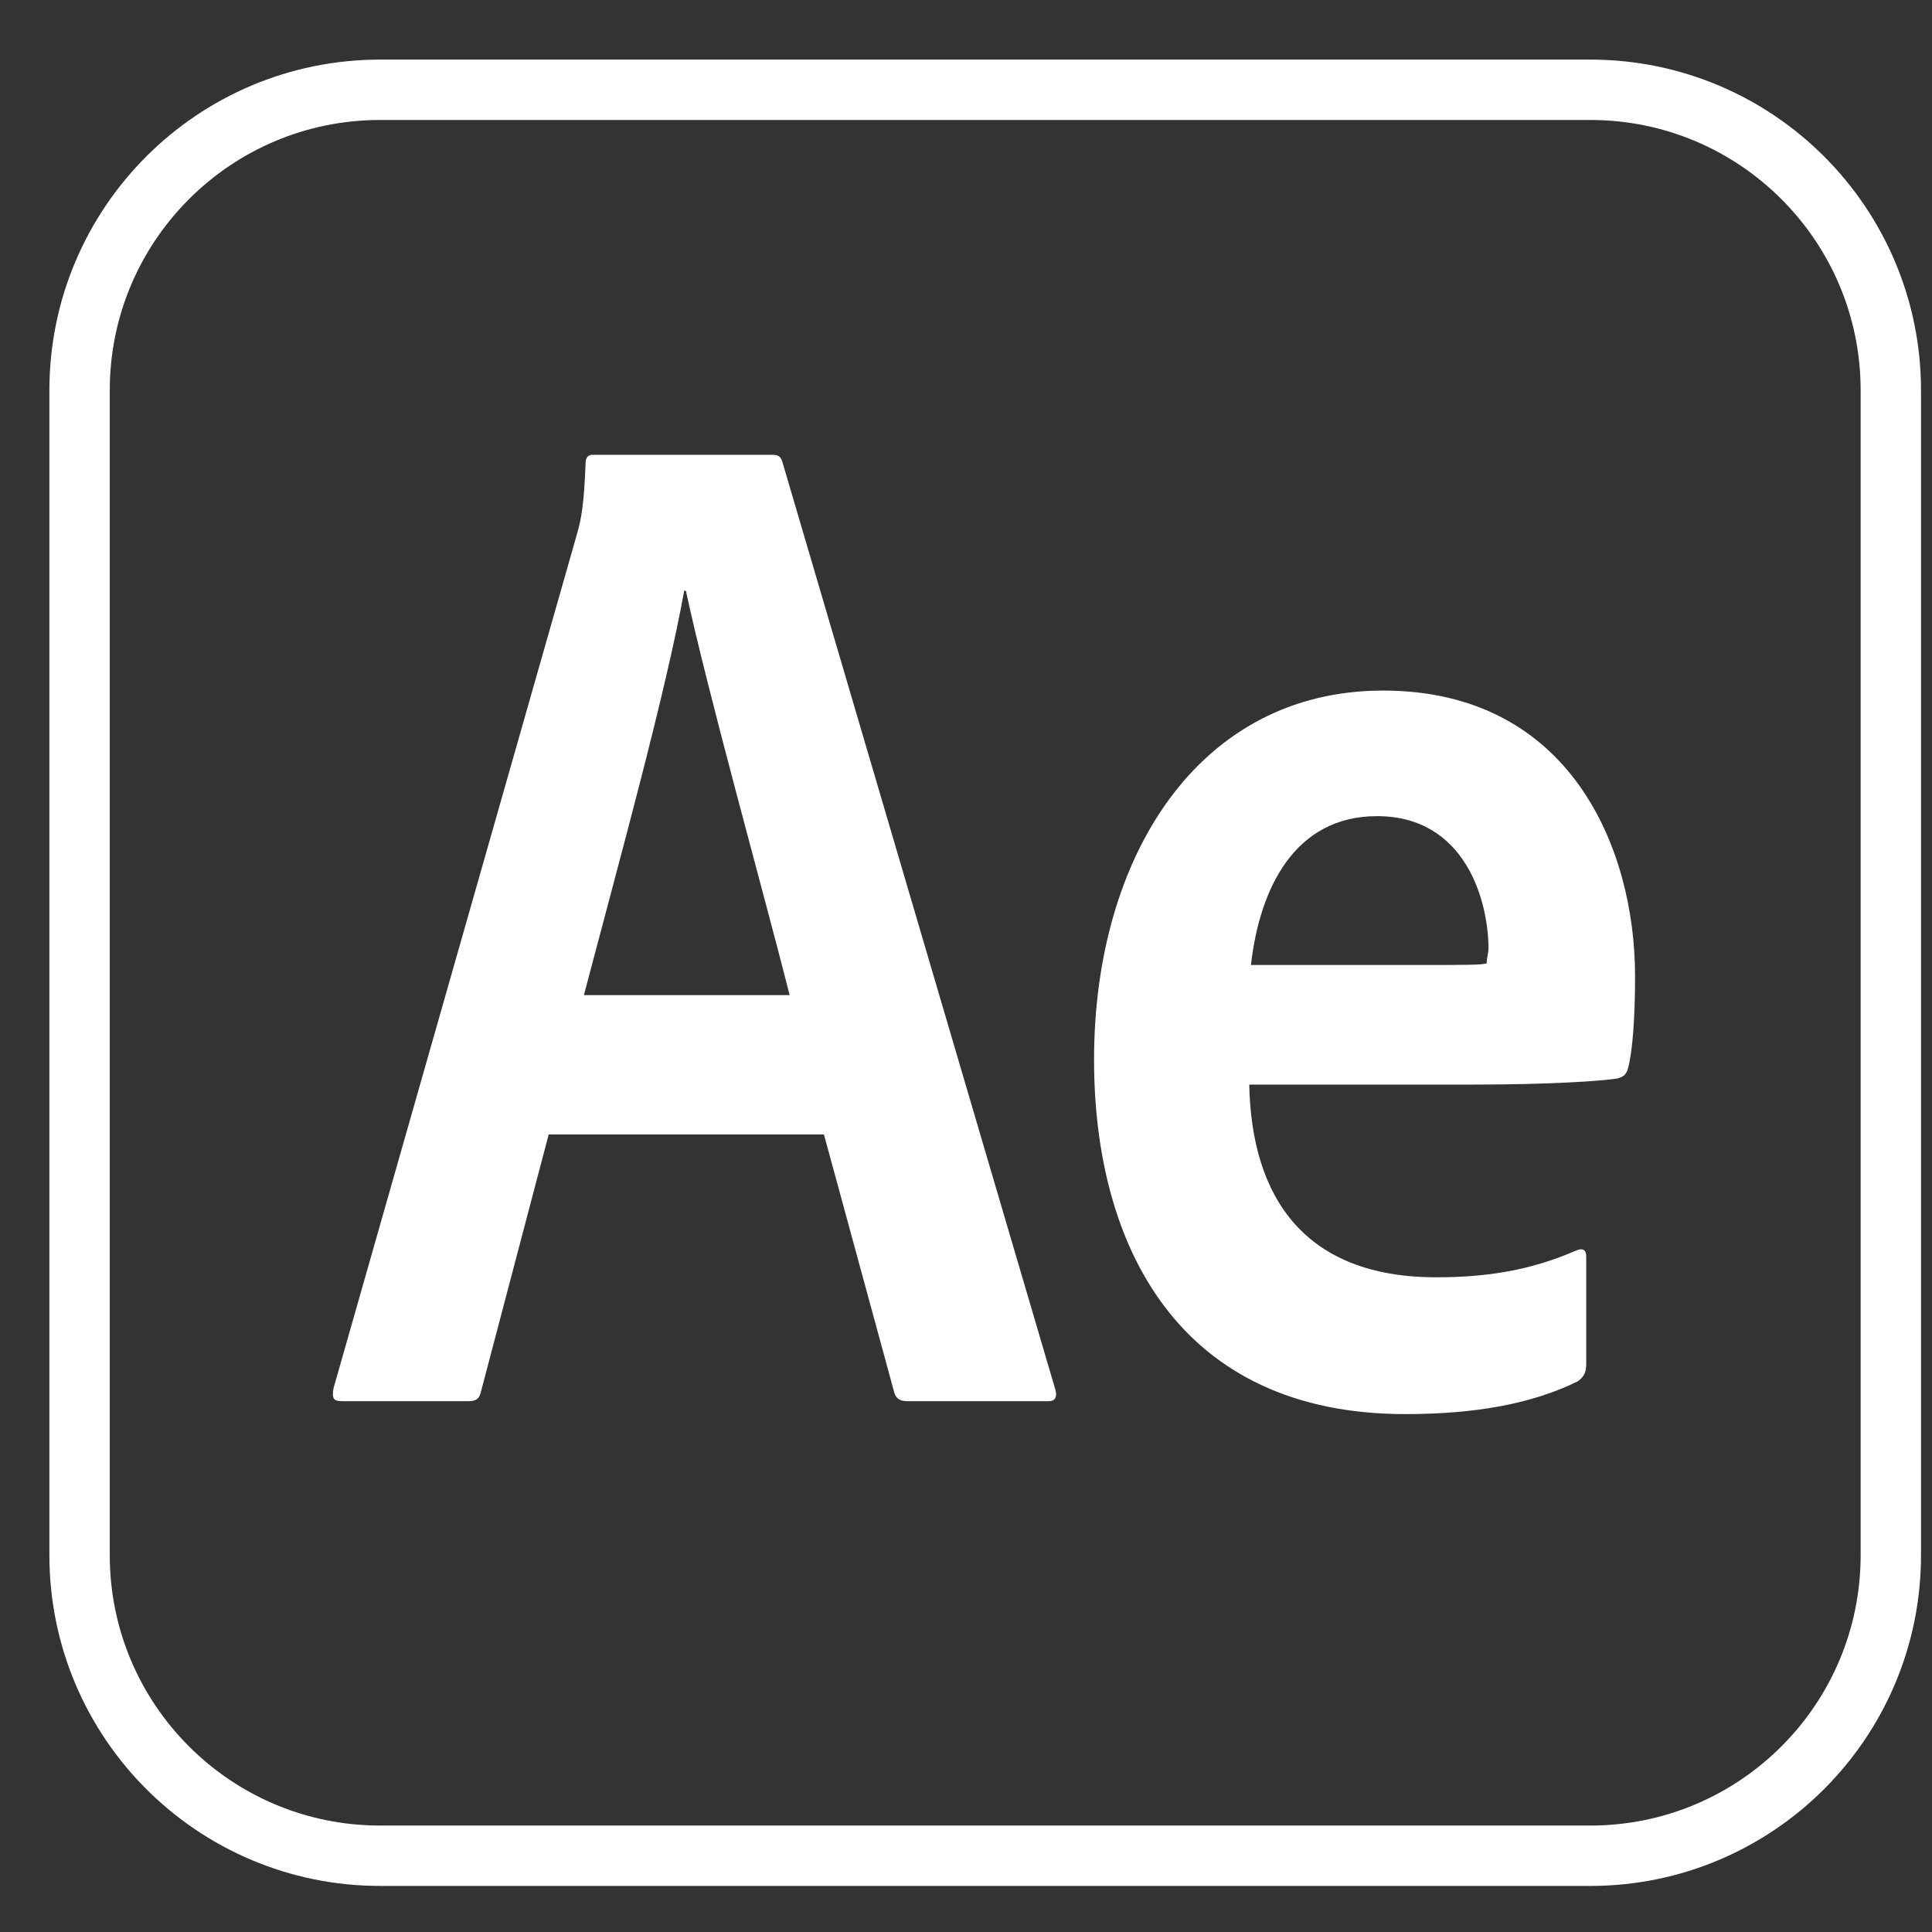 <svg width="32" height="32" viewBox="0 0 32 32" fill="none" xmlns="http://www.w3.org/2000/svg">
<rect x="0" y="0" width="32" height="32" fill="#333333" stroke="none"/>
<path d="M1.318 6.466C1.318 3.716 3.547 1.487 6.297 1.487H26.34C29.089 1.487 31.318 3.716 31.318 6.466V25.758C31.318 28.508 29.089 30.737 26.34 30.737H6.297C3.547 30.737 1.318 28.508 1.318 25.758V6.466Z" stroke="white"/>
<path d="M23.575 15.983C24.299 15.983 24.554 15.983 24.625 15.955C24.625 15.855 24.654 15.784 24.654 15.712C24.654 14.943 24.285 13.518 22.808 13.518C21.444 13.518 20.862 14.715 20.72 15.983H23.575ZM20.691 17.935C20.72 19.859 21.629 21.156 23.788 21.156C24.625 21.156 25.35 21.042 26.102 20.714C26.202 20.671 26.273 20.686 26.273 20.814V22.595C26.273 22.737 26.23 22.809 26.131 22.88C25.378 23.25 24.441 23.422 23.276 23.422C19.527 23.422 18.121 20.643 18.121 17.551C18.121 14.188 19.854 11.438 22.907 11.438C26.003 11.438 27.082 14.045 27.082 16.169C27.082 16.852 27.04 17.408 26.969 17.679C26.941 17.793 26.898 17.836 26.784 17.864C26.5 17.907 25.662 17.964 24.413 17.964H20.691V17.935ZM13.079 16.482C12.681 14.9 11.716 11.452 11.361 9.785H11.332C11.034 11.452 10.253 14.273 9.671 16.482H13.079ZM9.088 18.79L7.966 23.051C7.938 23.165 7.895 23.208 7.753 23.208H5.666C5.524 23.208 5.495 23.165 5.524 22.994L9.557 8.844C9.628 8.588 9.671 8.388 9.699 7.676C9.699 7.576 9.742 7.533 9.813 7.533H12.795C12.894 7.533 12.937 7.562 12.966 7.676L17.482 23.023C17.51 23.136 17.482 23.208 17.368 23.208H15.025C14.911 23.208 14.84 23.165 14.812 23.065L13.647 18.79L9.088 18.79Z" fill="white"/>
</svg>
